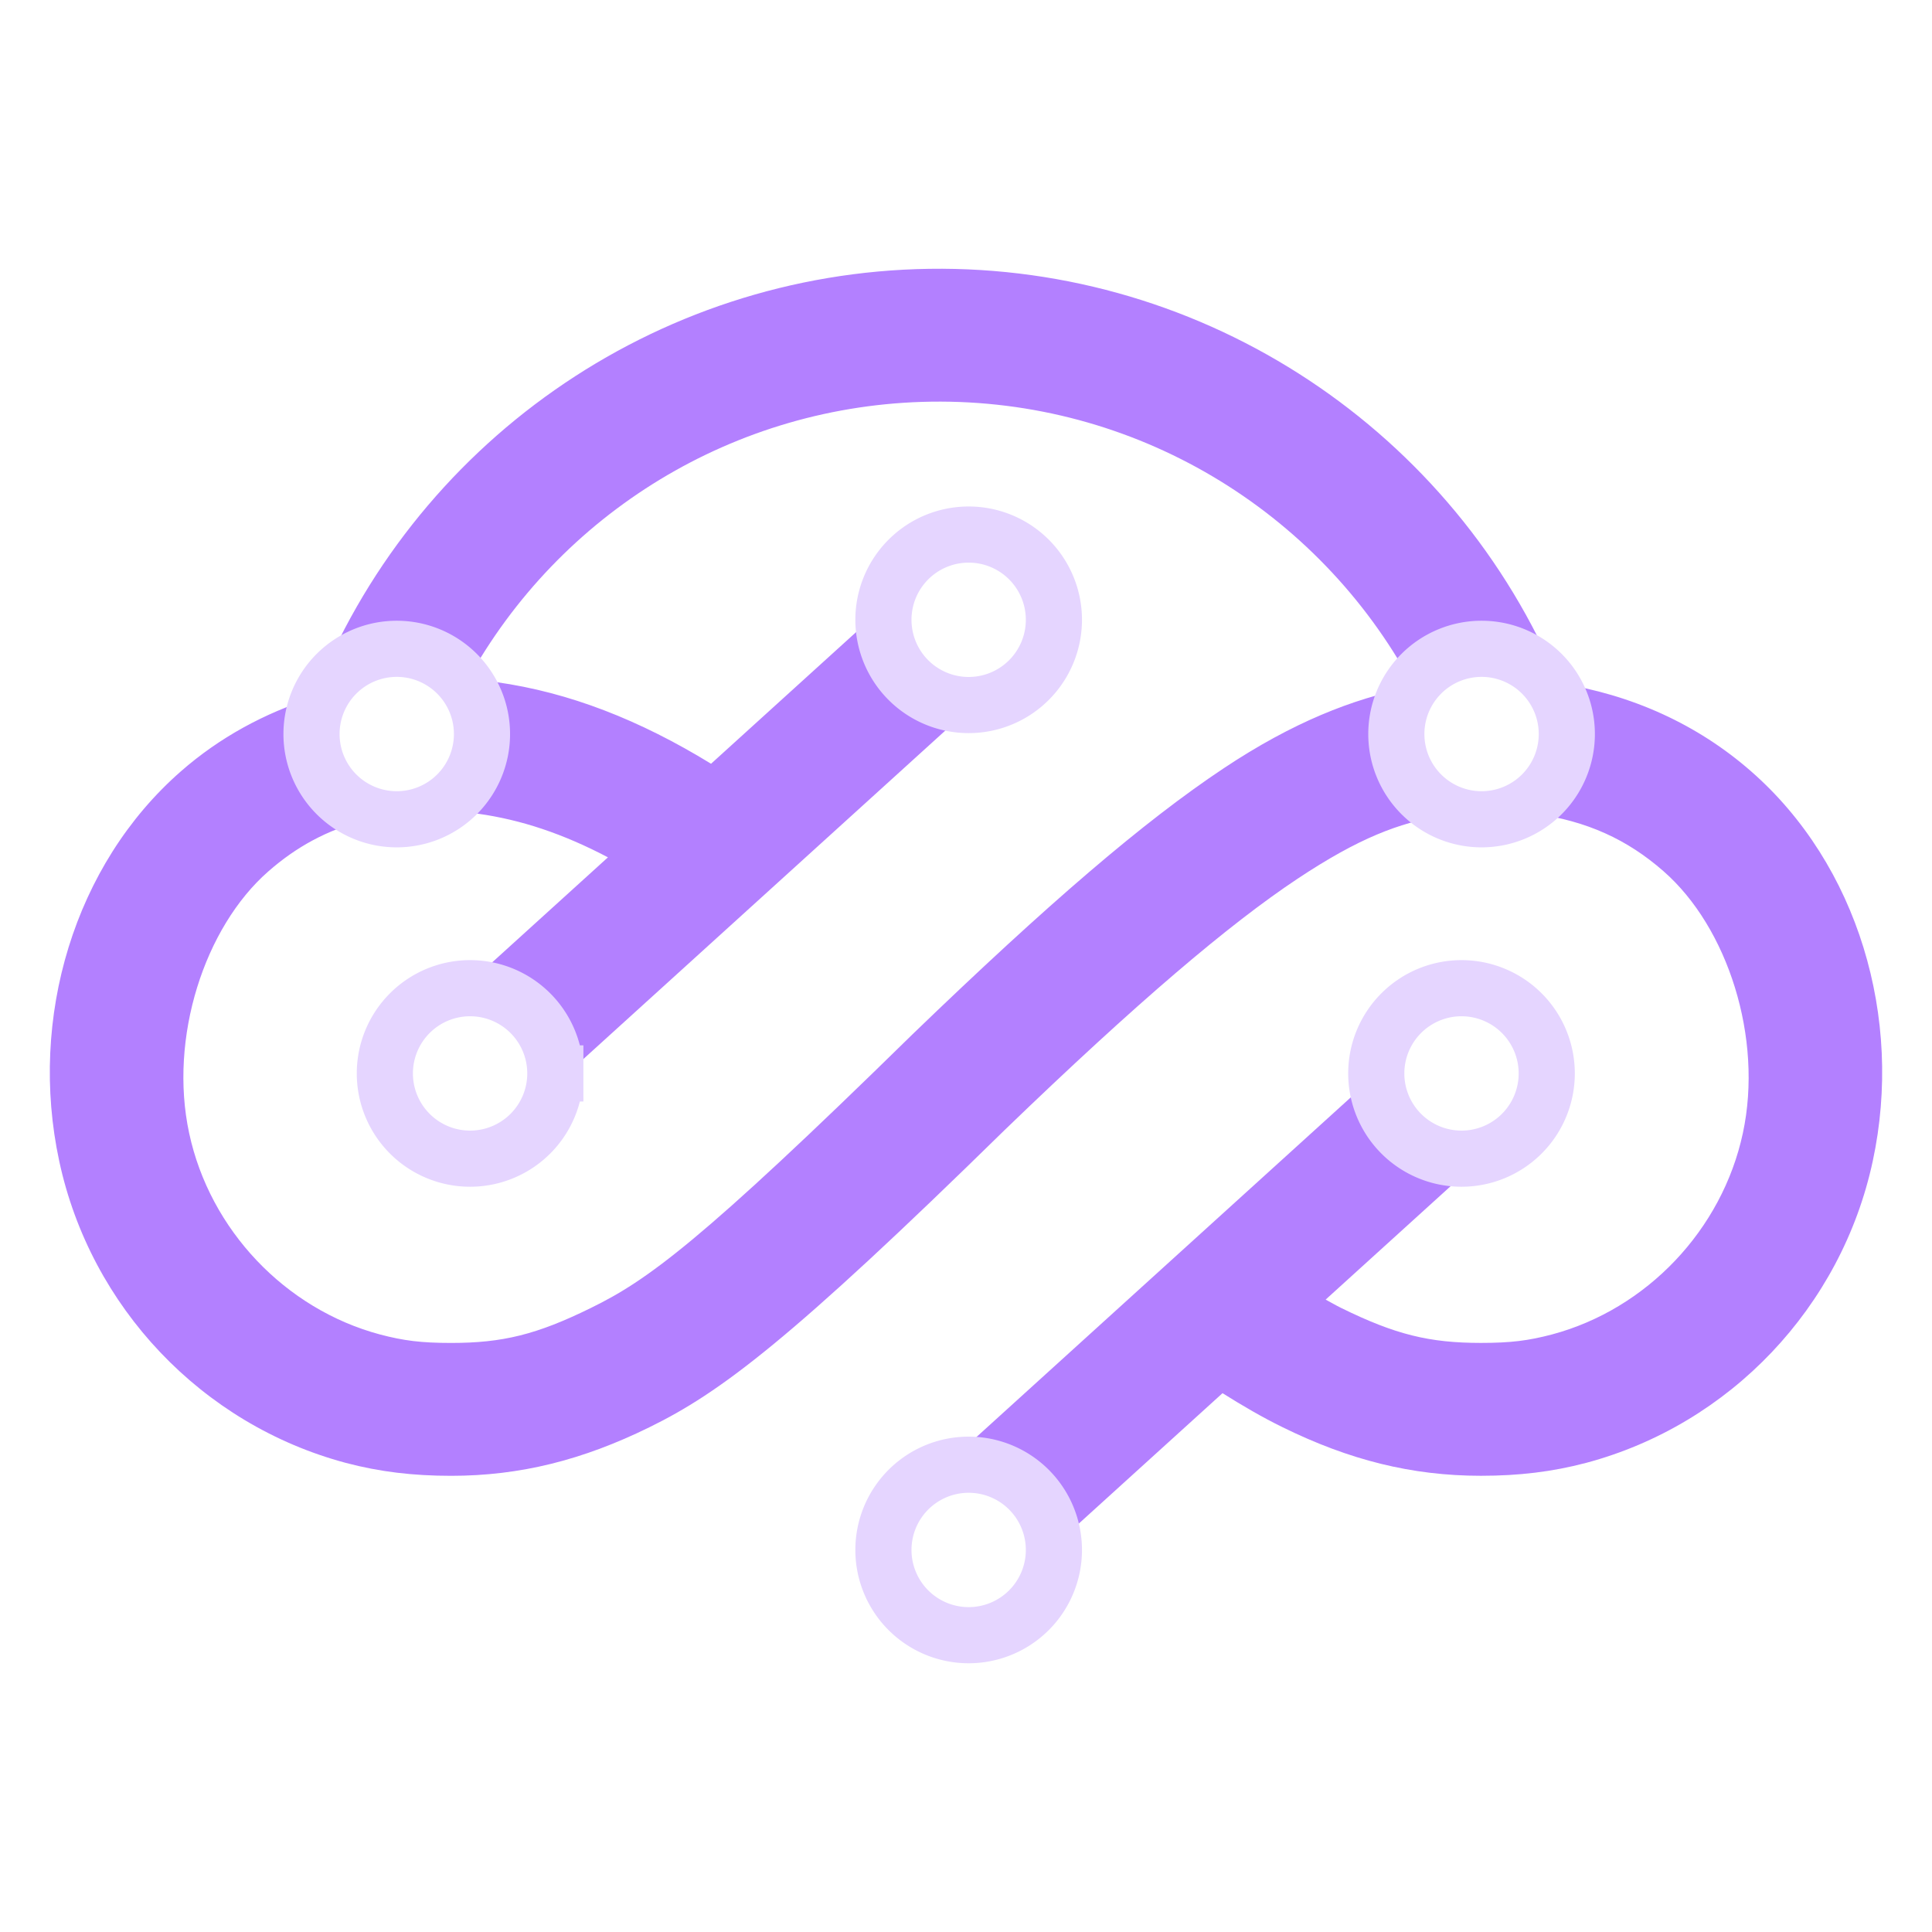 <?xml version="1.0" encoding="UTF-8" standalone="no"?>
<svg
   version="1.0"
   width="180"
   height="180"
   viewBox="0 0 135 135"
   preserveAspectRatio="xMidYMid"
   id="svg7190"
   sodipodi:docname="cloud-reverse.svg"
   inkscape:version="1.2.2 (732a01da63, 2022-12-09)"
   inkscape:export-filename="cloud-reverse-128.png"
   inkscape:export-xdpi="68.26667"
   inkscape:export-ydpi="68.26667"
   xmlns:inkscape="http://www.inkscape.org/namespaces/inkscape"
   xmlns:sodipodi="http://sodipodi.sourceforge.net/DTD/sodipodi-0.dtd"
   xmlns="http://www.w3.org/2000/svg"
   xmlns:svg="http://www.w3.org/2000/svg">
  <defs
     id="defs7194" />
  <sodipodi:namedview
     id="namedview7192"
     pagecolor="#000000"
     bordercolor="#000000"
     borderopacity="0.25"
     inkscape:showpageshadow="2"
     inkscape:pageopacity="0"
     inkscape:pagecheckerboard="0"
     inkscape:deskcolor="#d1d1d1"
     inkscape:document-units="px"
     showgrid="false"
     inkscape:zoom="2"
     inkscape:cx="228.75"
     inkscape:cy="167.5"
     inkscape:window-width="1920"
     inkscape:window-height="1009"
     inkscape:window-x="1912"
     inkscape:window-y="-8"
     inkscape:window-maximized="1"
     inkscape:current-layer="svg7190" />
  <g
     transform="matrix(0.1,0,0,-0.1,-480.689,446.714)"
     fill="#000000"
     stroke="none"
     id="g7188"
     style="fill:#ff0000;stroke:#000000;stroke-width:8;stroke-dasharray:none;stroke-opacity:1" />
  <g
     transform="matrix(-0.039,0,0,-0.039,499.32,265.602)"
     fill="#000000"
     stroke="none"
     id="g7565"
     style="fill:none;stroke:#6600ff;stroke-width:722.434;stroke-dasharray:none;stroke-opacity:1" />
  <path
     id="path8382"
     style="color:#000000;fill:#b380ff;stroke-width:0.346;-inkscape-stroke:none"
     d="M 64.934,18.784 C 45.693,19.063 28.744,31.087 21.902,48.743 c -3.42,1.087 -6.564,2.789 -9.264,5.156 -7.23e-4,6.89e-4 -0.001,0.001 -0.002,0.002 -7.446,6.514 -10.649,17.219 -8.498,27.229 1.51e-4,6.9e-4 3.53e-4,0.001 5.041e-4,0.002 3.29e-5,2.02e-4 -5e-5,6.9e-4 0,0.001 2.189,10.207 9.973,18.403 20.023,21.087 l 0.008,0.002 0.007,0.002 c 2.359,0.622 4.687,0.9 7.345,0.9 4.825,0 9.2,-1.104 13.854,-3.393 4.961,-2.428 9.842,-6.086 24.816,-20.76 9.319,-8.99 15.714,-14.401 20.456,-17.555 4.325,-2.877 7.104,-3.901 10.092,-4.414 -2.107,-0.971 -3.458,-3.077 -3.463,-5.397 0.003,-1.287 0.423,-2.538 1.197,-3.566 -3.967,0.802 -8.132,2.429 -12.968,5.646 -5.586,3.716 -12.259,9.439 -21.759,18.603 l -0.013,0.013 -0.013,0.013 C 48.876,86.861 45.202,89.479 41.291,91.393 l -0.005,0.002 -0.003,0.002 c -3.787,1.863 -6.171,2.442 -9.76,2.442 -2.089,0 -3.318,-0.156 -4.972,-0.592 -6.615,-1.77 -11.885,-7.307 -13.333,-14.064 l -4.88e-4,-0.001 v -0.001 c -1.431,-6.658 1.065,-14.384 5.535,-18.294 l 0.003,-0.002 0.002,-0.002 c 1.965,-1.723 4.096,-2.875 6.646,-3.549 -2.196,-0.933 -3.623,-3.085 -3.627,-5.471 -1.18e-4,-3.289 2.667,-5.956 5.956,-5.956 3.289,-1.18e-4 5.956,2.667 5.956,5.956 -3.69e-4,1.961 -0.966,3.796 -2.581,4.906 0.969,0.008 1.887,0.035 2.289,0.09 3.02,0.423 5.947,1.4 9.084,3.048 l -12.937,11.738 5.349,-1.614 3.683,3.517 -2.793,4.972 35.027,-31.784 -4.685,2.241 -3.931,-3.994 2.377,-5.122 -14.885,13.507 C 44.699,50.309 39.773,48.377 34.677,47.664 h -0.002 l -0.003,-10e-4 c -0.627,-0.087 -1.33,-0.086 -2.001,-0.131 6.409,-11.65 18.651,-19.266 32.399,-19.465 14.217,-0.206 27.039,7.576 33.603,19.721 1.129,-1.354 2.8,-2.137 4.563,-2.141 3.289,-1.19e-4 5.956,2.667 5.956,5.956 -0.003,2.151 -1.166,4.133 -3.043,5.185 0.475,0.017 0.874,0.04 1.094,0.07 3.649,0.513 6.46,1.795 9.002,4.024 l 0.001,0.002 0.002,0.002 c 4.47,3.91 6.967,11.635 5.536,18.293 l -3.3e-4,10e-4 v 0.001 c -1.449,6.757 -6.719,12.294 -13.334,14.064 -1.655,0.436 -2.883,0.592 -4.972,0.592 -3.589,0 -5.974,-0.579 -9.76,-2.442 l -0.006,-0.002 -0.003,-0.002 c -0.359,-0.176 -0.719,-0.39 -1.078,-0.581 l 9.939,-9.019 -6.383,-6.745 -29.121,26.424 6.529,6.613 11.83,-10.734 c 1.393,0.875 2.786,1.688 4.193,2.377 4.656,2.291 9.032,3.395 13.859,3.395 2.658,0 4.986,-0.278 7.345,-0.9 l 0.007,-0.002 0.009,-0.002 c 10.049,-2.684 17.834,-10.881 20.023,-21.087 v -0.001 C 133.012,71.121 129.809,60.415 122.363,53.9 118.598,50.6 113.999,48.534 108.934,47.748 101.648,30.148 84.274,18.504 64.935,18.784 Z m 33.737,29.004 c -0.068,0.081 -0.133,0.165 -0.196,0.25 0.101,-0.02 0.202,-0.047 0.303,-0.066 -0.033,-0.063 -0.072,-0.121 -0.106,-0.184 z"
     sodipodi:nodetypes="scccssccccsccscccsccccccscccccccccccccccccccccccccccsccccccccccccsccccccccccsccsccccscccc" />
  <path
     id="circle20631"
     style="fill:none;stroke:#e5d5ff;stroke-width:3.923"
     d="m 33.679,51.292 a 5.956,5.956 0 0 1 -5.956,5.956 5.956,5.956 0 0 1 -5.956,-5.956 5.956,5.956 0 0 1 5.956,-5.956 5.956,5.956 0 0 1 5.956,5.956 z M 73.642,108.304 a 5.956,5.956 0 0 1 -5.956,5.956 5.956,5.956 0 0 1 -5.956,-5.956 5.956,5.956 0 0 1 5.956,-5.956 5.956,5.956 0 0 1 5.956,5.956 z M 109.482,51.292 a 5.956,5.956 0 0 1 -5.956,5.956 5.956,5.956 0 0 1 -5.956,-5.956 5.956,5.956 0 0 1 5.956,-5.956 5.956,5.956 0 0 1 5.956,5.956 z m -1.402,23.715 a 5.956,5.956 0 0 1 -5.956,5.956 5.956,5.956 0 0 1 -5.956,-5.956 5.956,5.956 0 0 1 5.956,-5.956 5.956,5.956 0 0 1 5.956,5.956 z m -69.276,0 a 5.956,5.956 0 0 1 -5.956,5.956 5.956,5.956 0 0 1 -5.956,-5.956 5.956,5.956 0 0 1 5.956,-5.956 5.956,5.956 0 0 1 5.956,5.956 z M 73.642,43.309 a 5.956,5.956 0 0 1 -5.956,5.956 5.956,5.956 0 0 1 -5.956,-5.956 5.956,5.956 0 0 1 5.956,-5.956 5.956,5.956 0 0 1 5.956,5.956 z" />
</svg>
